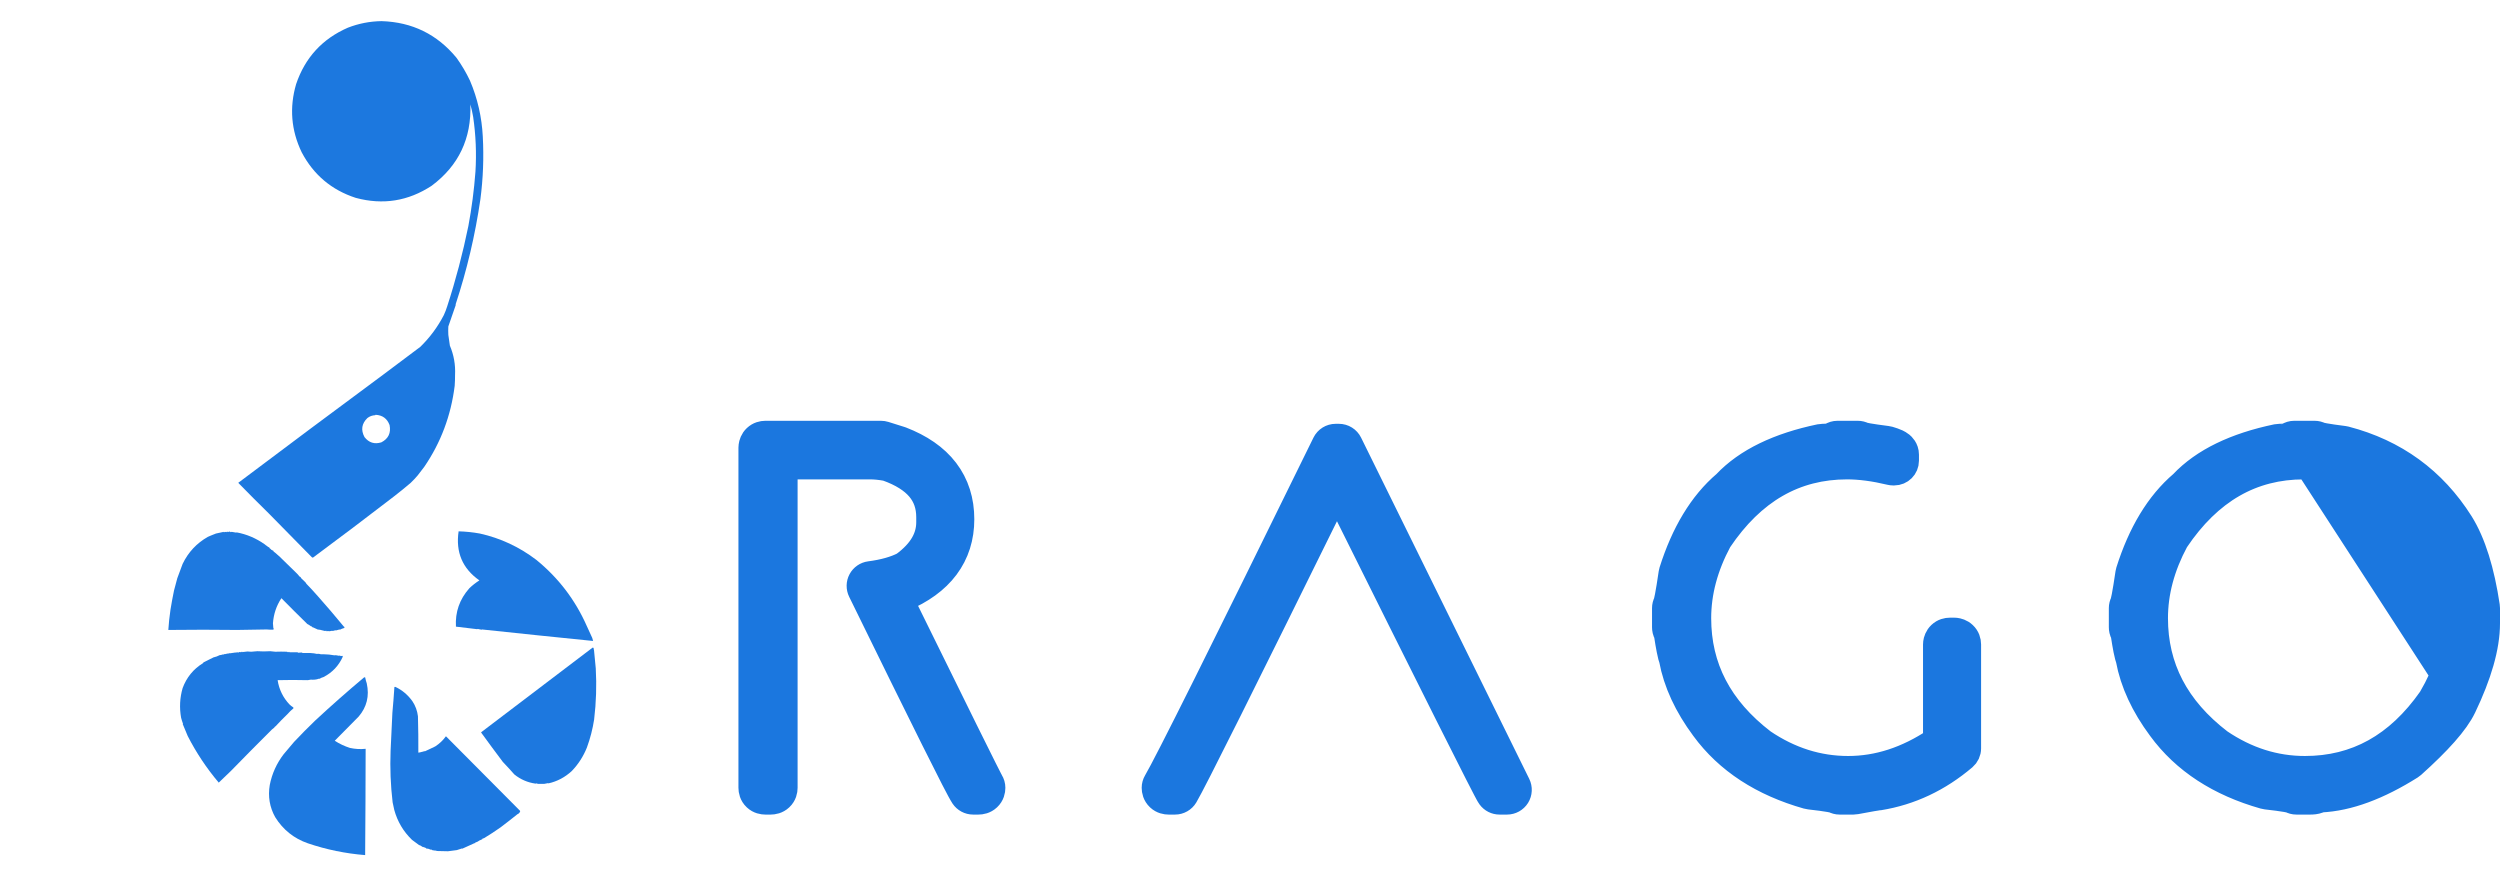 <svg width="101" height="36" viewBox="0 0 101 36" fill="none" xmlns="http://www.w3.org/2000/svg">
<path d="M92.413 17.582C92.495 17.529 92.59 17.5 92.687 17.5H93.51C93.592 17.5 93.672 17.52 93.743 17.558C93.777 17.567 93.833 17.579 93.918 17.595C94.092 17.626 94.35 17.664 94.697 17.708C94.719 17.711 94.74 17.715 94.76 17.72C96.764 18.241 98.328 19.379 99.427 21.118L99.429 21.121C99.935 21.932 100.281 23.07 100.494 24.493C100.498 24.517 100.5 24.542 100.5 24.567V25.179C100.5 26.143 100.162 27.282 99.543 28.575L92.413 17.582ZM92.413 17.582C92.411 17.583 92.392 17.592 92.345 17.602C92.286 17.614 92.2 17.622 92.082 17.622C92.047 17.622 92.013 17.626 91.979 17.633C90.313 17.982 89.013 18.593 88.145 19.514C87.177 20.339 86.464 21.54 85.98 23.07C85.972 23.096 85.966 23.122 85.962 23.148C85.901 23.564 85.85 23.877 85.809 24.09C85.788 24.198 85.771 24.272 85.759 24.319C85.757 24.325 85.755 24.33 85.754 24.334C85.717 24.406 85.697 24.485 85.697 24.567V25.342C85.697 25.412 85.711 25.516 85.77 25.618C85.811 25.882 85.847 26.097 85.879 26.259C85.898 26.356 85.917 26.441 85.936 26.511C85.945 26.546 85.956 26.583 85.969 26.619C85.971 26.623 85.973 26.629 85.975 26.635C86.151 27.588 86.589 28.521 87.266 29.432C88.237 30.761 89.653 31.672 91.47 32.186C91.496 32.194 91.523 32.199 91.55 32.202C91.911 32.242 92.178 32.279 92.358 32.31C92.44 32.324 92.495 32.336 92.529 32.345C92.603 32.386 92.687 32.409 92.774 32.409H93.336C93.426 32.409 93.553 32.403 93.675 32.356C93.697 32.348 93.722 32.337 93.749 32.323C94.878 32.274 96.103 31.808 97.41 30.986C97.434 30.971 97.457 30.954 97.478 30.935C98.522 29.998 99.242 29.206 99.542 28.576L92.413 17.582ZM35.743 17.523C35.694 17.508 35.644 17.5 35.593 17.5H30.92C30.803 17.5 30.648 17.534 30.517 17.657C30.392 17.774 30.351 17.918 30.338 18.016C30.335 18.038 30.333 18.06 30.333 18.082V31.828C30.333 31.94 30.364 32.114 30.512 32.252C30.654 32.386 30.821 32.409 30.92 32.409H31.136C31.235 32.409 31.402 32.386 31.544 32.252C31.692 32.114 31.723 31.94 31.723 31.828V18.867H35.16C35.344 18.867 35.56 18.888 35.811 18.933C36.429 19.151 36.85 19.428 37.116 19.741C37.379 20.051 37.516 20.427 37.516 20.896V21.1C37.516 21.697 37.222 22.261 36.497 22.795C36.157 22.969 35.71 23.1 35.139 23.174C34.979 23.195 34.839 23.291 34.763 23.433C34.687 23.575 34.684 23.745 34.755 23.89C36.028 26.49 37.007 28.478 37.693 29.853C38.036 30.541 38.306 31.076 38.503 31.459C38.692 31.826 38.83 32.084 38.898 32.186C38.991 32.325 39.147 32.409 39.314 32.409H39.531C39.629 32.409 39.796 32.386 39.938 32.252C40.086 32.114 40.117 31.94 40.117 31.828C40.117 31.732 40.09 31.639 40.039 31.559C40.041 31.562 40.039 31.559 40.033 31.547C40.024 31.53 40.005 31.494 39.972 31.43C39.924 31.337 39.856 31.203 39.769 31.03C39.595 30.683 39.344 30.178 39.016 29.515C38.41 28.292 37.543 26.532 36.414 24.235C36.425 24.232 36.436 24.228 36.447 24.224C36.458 24.221 36.469 24.216 36.48 24.212C37.23 23.895 37.83 23.471 38.243 22.919C38.66 22.362 38.862 21.707 38.862 20.978C38.862 20.229 38.657 19.562 38.229 19.002C37.805 18.447 37.189 18.033 36.422 17.737C36.412 17.733 36.402 17.73 36.392 17.727L35.743 17.523ZM53.961 17.622C53.77 17.622 53.596 17.731 53.512 17.902C49.372 26.342 47.107 30.881 46.695 31.572C46.649 31.649 46.624 31.737 46.624 31.828C46.624 31.94 46.656 32.114 46.803 32.252C46.945 32.386 47.112 32.409 47.211 32.409H47.471C47.647 32.409 47.81 32.316 47.9 32.165C48.233 31.606 50.277 27.512 54.012 19.932C55.95 23.829 57.428 26.793 58.447 28.824C58.981 29.888 59.389 30.697 59.671 31.25C59.812 31.527 59.922 31.74 60.001 31.891C60.04 31.966 60.073 32.027 60.098 32.073L60.099 32.075C60.117 32.107 60.148 32.164 60.179 32.206C60.273 32.334 60.422 32.409 60.581 32.409H60.884C61.057 32.409 61.217 32.32 61.309 32.173C61.4 32.026 61.409 31.843 61.333 31.688L54.539 17.901C54.455 17.73 54.281 17.622 54.091 17.622H53.961ZM74.233 17.5C74.135 17.5 74.04 17.529 73.958 17.582C73.956 17.583 73.937 17.592 73.891 17.602C73.831 17.614 73.746 17.622 73.627 17.622C73.593 17.622 73.558 17.626 73.525 17.633C71.859 17.982 70.558 18.593 69.69 19.514C68.722 20.339 68.009 21.54 67.525 23.07C67.517 23.096 67.511 23.122 67.507 23.148C67.446 23.564 67.395 23.877 67.354 24.09C67.334 24.198 67.317 24.272 67.304 24.319C67.302 24.325 67.301 24.33 67.3 24.334C67.262 24.406 67.242 24.485 67.242 24.567V25.342C67.242 25.412 67.256 25.516 67.316 25.618C67.356 25.882 67.393 26.097 67.425 26.259C67.444 26.356 67.463 26.441 67.481 26.511C67.491 26.546 67.502 26.583 67.515 26.619C67.517 26.623 67.519 26.629 67.521 26.635C67.697 27.588 68.135 28.521 68.811 29.432C69.783 30.761 71.198 31.672 73.015 32.186C73.041 32.194 73.068 32.199 73.096 32.202C73.457 32.242 73.724 32.279 73.903 32.31C73.986 32.324 74.041 32.336 74.074 32.345C74.148 32.386 74.233 32.409 74.319 32.409H74.882C74.913 32.409 74.944 32.406 74.975 32.4C75.262 32.346 75.483 32.306 75.637 32.279C75.715 32.266 75.773 32.257 75.814 32.251C75.84 32.247 75.852 32.246 75.855 32.245C75.874 32.245 75.894 32.243 75.914 32.239C77.185 32.034 78.335 31.489 79.36 30.618C79.471 30.523 79.536 30.383 79.536 30.237V26.035C79.536 25.904 79.492 25.742 79.357 25.616C79.236 25.501 79.096 25.468 79.008 25.457C78.988 25.455 78.969 25.454 78.949 25.454H78.776C78.66 25.454 78.504 25.487 78.374 25.61C78.249 25.728 78.207 25.872 78.194 25.97C78.191 25.991 78.19 26.014 78.19 26.035V29.893C77.031 30.668 75.859 31.042 74.666 31.042C73.457 31.042 72.317 30.684 71.237 29.953C69.48 28.605 68.632 26.954 68.632 24.975C68.632 23.939 68.906 22.898 69.469 21.848C70.824 19.831 72.534 18.867 74.622 18.867C75.137 18.867 75.718 18.942 76.366 19.098C76.404 19.107 76.444 19.112 76.483 19.112H76.526C76.802 19.112 77.026 18.888 77.026 18.612V18.367C77.026 18.121 76.863 17.981 76.823 17.948C76.761 17.898 76.697 17.864 76.653 17.843C76.56 17.8 76.444 17.76 76.321 17.724C76.296 17.717 76.269 17.711 76.243 17.708C75.896 17.664 75.638 17.626 75.463 17.595C75.379 17.579 75.323 17.567 75.289 17.558C75.217 17.52 75.137 17.5 75.055 17.5H74.233ZM76.231 18.75C76.231 18.75 76.23 18.75 76.228 18.749C76.23 18.75 76.231 18.75 76.231 18.75ZM98.194 28.213C96.857 30.124 95.174 31.042 93.12 31.042C91.911 31.042 90.772 30.684 89.692 29.953C87.934 28.605 87.086 26.954 87.086 24.975C87.086 23.939 87.36 22.898 87.924 21.848C89.278 19.831 90.988 18.867 93.077 18.867C94.539 18.867 95.836 19.338 96.986 20.291C98.433 21.66 99.111 23.096 99.111 24.608V25.301C99.111 26.176 98.82 27.144 98.194 28.213Z" fill="#1B77DF" stroke="#1B77DF" stroke-linejoin="round"/>
<path opacity="0.991" fill-rule="evenodd" clip-rule="evenodd" d="M15.417 0.854C16.651 0.892 17.66 1.386 18.441 2.333C18.652 2.625 18.834 2.934 18.988 3.26C19.293 3.978 19.465 4.732 19.505 5.521C19.55 6.368 19.518 7.211 19.408 8.051C19.197 9.498 18.863 10.916 18.405 12.303C18.408 12.307 18.412 12.31 18.415 12.314C18.311 12.603 18.21 12.895 18.113 13.188C18.106 13.302 18.106 13.416 18.113 13.53C18.132 13.674 18.153 13.819 18.175 13.964C18.335 14.341 18.405 14.736 18.384 15.149C18.385 15.296 18.38 15.443 18.369 15.589C18.219 16.79 17.81 17.88 17.141 18.859C17.056 18.974 16.969 19.088 16.88 19.2C16.789 19.308 16.694 19.409 16.593 19.506C16.366 19.7 16.134 19.888 15.898 20.07C14.818 20.902 13.732 21.723 12.638 22.532C12.623 22.524 12.608 22.515 12.592 22.506C12.018 21.918 11.442 21.332 10.863 20.747C10.442 20.335 10.03 19.921 9.625 19.506C11.57 18.042 13.521 16.586 15.478 15.139C15.979 14.763 16.481 14.387 16.982 14.011C17.366 13.636 17.682 13.21 17.929 12.733C17.983 12.617 18.029 12.498 18.067 12.376C18.413 11.311 18.698 10.229 18.922 9.132C19.057 8.408 19.153 7.677 19.208 6.938C19.254 6.195 19.223 5.457 19.116 4.724C19.086 4.549 19.048 4.38 19.003 4.217C19.05 5.595 18.53 6.69 17.443 7.502C16.494 8.126 15.471 8.29 14.373 7.994C13.395 7.676 12.667 7.062 12.188 6.152C11.762 5.266 11.687 4.348 11.963 3.399C12.325 2.329 13.023 1.568 14.056 1.118C14.495 0.948 14.949 0.86 15.417 0.854ZM15.171 16.758C15.451 16.771 15.64 16.909 15.739 17.172C15.802 17.491 15.691 17.724 15.406 17.871C15.13 17.956 14.903 17.885 14.726 17.659C14.572 17.37 14.611 17.113 14.844 16.888C14.937 16.817 15.043 16.779 15.161 16.774C15.167 16.77 15.17 16.765 15.171 16.758Z" fill="#1B77DF"/>
<path opacity="0.985" fill-rule="evenodd" clip-rule="evenodd" d="M18.528 21.466C18.815 21.474 19.102 21.503 19.387 21.555C20.224 21.742 20.985 22.098 21.669 22.62C22.561 23.346 23.239 24.235 23.706 25.29C23.78 25.45 23.854 25.61 23.926 25.771C23.941 25.812 23.953 25.853 23.962 25.895C22.457 25.744 20.961 25.589 19.474 25.43C19.471 25.433 19.467 25.437 19.464 25.44C19.41 25.434 19.358 25.424 19.305 25.409C19.296 25.414 19.285 25.418 19.275 25.419C18.989 25.386 18.704 25.352 18.42 25.316C18.386 24.728 18.566 24.211 18.963 23.764C19.087 23.645 19.222 23.54 19.367 23.448C18.683 22.967 18.404 22.307 18.528 21.466Z" fill="#1B77DF"/>
<path opacity="0.982" fill-rule="evenodd" clip-rule="evenodd" d="M10.699 21.994C10.727 22.023 10.765 22.049 10.812 22.072C10.808 22.075 10.805 22.079 10.801 22.082C10.828 22.098 10.855 22.11 10.883 22.118C10.881 22.131 10.884 22.141 10.893 22.149C10.925 22.168 10.951 22.192 10.97 22.222C10.974 22.218 10.977 22.215 10.98 22.212C10.998 22.234 11.02 22.247 11.047 22.253C11.045 22.265 11.048 22.276 11.057 22.284C11.091 22.306 11.121 22.33 11.149 22.356C11.157 22.377 11.169 22.384 11.185 22.377C11.19 22.387 11.192 22.397 11.19 22.408C11.22 22.405 11.235 22.419 11.236 22.45C11.24 22.446 11.243 22.443 11.246 22.439C11.486 22.669 11.723 22.9 11.958 23.133C12.014 23.185 12.062 23.238 12.101 23.293C12.111 23.296 12.121 23.3 12.132 23.303C12.128 23.307 12.125 23.31 12.121 23.314C12.131 23.319 12.142 23.32 12.152 23.319C12.155 23.339 12.163 23.356 12.178 23.37C12.23 23.422 12.283 23.472 12.336 23.521C12.333 23.524 12.329 23.527 12.326 23.531C12.336 23.536 12.346 23.538 12.357 23.536C12.359 23.556 12.368 23.573 12.382 23.588C12.55 23.762 12.708 23.934 12.858 24.105C13.192 24.48 13.536 24.884 13.892 25.316C13.924 25.325 13.927 25.344 13.902 25.373C13.843 25.388 13.786 25.411 13.733 25.44C13.729 25.435 13.724 25.432 13.718 25.43C13.668 25.443 13.619 25.457 13.569 25.471C13.565 25.466 13.56 25.463 13.554 25.461C13.516 25.474 13.479 25.484 13.442 25.492C13.435 25.488 13.428 25.485 13.421 25.482C13.385 25.488 13.349 25.495 13.314 25.502C13.275 25.493 13.234 25.493 13.191 25.502C13.188 25.495 13.184 25.488 13.181 25.482C13.161 25.488 13.143 25.491 13.124 25.492C13.056 25.477 12.986 25.46 12.915 25.44C12.898 25.446 12.881 25.443 12.863 25.43C12.86 25.433 12.857 25.437 12.853 25.44C12.776 25.401 12.701 25.366 12.628 25.337C12.625 25.34 12.621 25.343 12.618 25.347C12.615 25.334 12.61 25.322 12.602 25.311C12.561 25.306 12.529 25.287 12.505 25.254C12.502 25.257 12.498 25.261 12.495 25.264C12.476 25.237 12.451 25.22 12.418 25.212C12.07 24.872 11.72 24.524 11.369 24.167C11.168 24.469 11.054 24.807 11.027 25.181C11.032 25.244 11.037 25.305 11.042 25.368C11.049 25.373 11.054 25.38 11.057 25.388C11.049 25.405 11.046 25.422 11.047 25.44C10.956 25.442 10.865 25.439 10.776 25.43C10.377 25.437 9.978 25.444 9.578 25.45C8.678 25.438 7.752 25.438 6.8 25.45C6.818 25.178 6.847 24.905 6.887 24.633C6.929 24.373 6.977 24.114 7.03 23.857C7.071 23.691 7.116 23.525 7.163 23.36C7.232 23.166 7.304 22.973 7.378 22.781C7.605 22.31 7.945 21.946 8.397 21.689C8.443 21.673 8.488 21.654 8.53 21.632C8.595 21.607 8.66 21.581 8.724 21.555C8.829 21.535 8.933 21.512 9.036 21.487C9.04 21.494 9.043 21.501 9.046 21.508C9.06 21.501 9.074 21.494 9.087 21.487C9.109 21.488 9.131 21.491 9.154 21.498C9.167 21.471 9.179 21.471 9.19 21.498C9.205 21.472 9.219 21.472 9.231 21.498C9.249 21.477 9.27 21.471 9.292 21.477C9.299 21.484 9.306 21.491 9.312 21.498C9.329 21.494 9.347 21.491 9.364 21.487C9.423 21.495 9.483 21.506 9.543 21.518C9.549 21.516 9.554 21.513 9.558 21.508C9.967 21.583 10.347 21.745 10.699 21.994Z" fill="#1B77DF"/>
<path opacity="0.01" fill-rule="evenodd" clip-rule="evenodd" d="M8.53 21.633C8.523 21.618 8.523 21.618 8.53 21.633Z" fill="#1B77DF"/>
<path opacity="0.01" fill-rule="evenodd" clip-rule="evenodd" d="M10.699 21.984C10.714 21.992 10.714 21.992 10.699 21.984Z" fill="#1B77DF"/>
<path opacity="0.01" fill-rule="evenodd" clip-rule="evenodd" d="M11.149 22.346C11.164 22.354 11.164 22.354 11.149 22.346Z" fill="#1B77DF"/>
<path opacity="0.01" fill-rule="evenodd" clip-rule="evenodd" d="M11.958 23.122C11.973 23.13 11.973 23.13 11.958 23.122Z" fill="#1B77DF"/>
<path opacity="0.01" fill-rule="evenodd" clip-rule="evenodd" d="M12.858 24.095C12.873 24.103 12.873 24.103 12.858 24.095Z" fill="#1B77DF"/>
<path opacity="0.986" fill-rule="evenodd" clip-rule="evenodd" d="M23.941 26.164C23.955 26.163 23.967 26.166 23.977 26.175C23.98 26.195 23.985 26.214 23.992 26.232C23.98 26.241 23.982 26.25 23.997 26.258C24.019 26.507 24.043 26.755 24.069 27.003C24.108 27.694 24.085 28.382 24.003 29.067C23.943 29.454 23.846 29.832 23.711 30.2C23.568 30.557 23.365 30.873 23.102 31.147C22.828 31.401 22.513 31.569 22.155 31.649C22.152 31.645 22.148 31.642 22.145 31.638C22.09 31.648 22.036 31.658 21.981 31.669C21.897 31.668 21.814 31.668 21.731 31.669C21.715 31.664 21.699 31.657 21.685 31.649C21.669 31.653 21.654 31.657 21.639 31.659C21.32 31.615 21.033 31.491 20.779 31.287C20.627 31.114 20.472 30.945 20.313 30.779C20.018 30.387 19.726 29.992 19.438 29.595C19.44 29.59 19.442 29.584 19.444 29.579C20.94 28.44 22.439 27.302 23.941 26.164Z" fill="#1B77DF"/>
<path opacity="0.984" fill-rule="evenodd" clip-rule="evenodd" d="M13.094 26.433C13.227 26.435 13.365 26.449 13.508 26.475C13.55 26.466 13.594 26.469 13.641 26.485C13.655 26.472 13.666 26.475 13.672 26.495C13.693 26.49 13.713 26.487 13.733 26.485C13.745 26.493 13.756 26.5 13.769 26.506C13.79 26.503 13.81 26.499 13.831 26.495C13.84 26.504 13.847 26.515 13.851 26.527C13.686 26.895 13.425 27.171 13.068 27.354C13.009 27.369 12.954 27.393 12.904 27.427C12.901 27.423 12.898 27.42 12.894 27.416C12.835 27.439 12.775 27.453 12.715 27.458C12.664 27.462 12.611 27.462 12.556 27.458C12.515 27.465 12.475 27.472 12.434 27.479C12.021 27.468 11.615 27.468 11.216 27.479C11.275 27.855 11.434 28.181 11.692 28.456C11.739 28.503 11.79 28.542 11.845 28.576C11.855 28.588 11.858 28.602 11.855 28.617C11.768 28.688 11.686 28.767 11.61 28.855C11.449 29.009 11.292 29.169 11.139 29.336C11.108 29.353 11.088 29.374 11.078 29.398C11.047 29.422 11.017 29.446 10.986 29.471C10.429 30.026 9.876 30.585 9.328 31.147C9.165 31.305 9.001 31.462 8.837 31.618C8.345 31.035 7.927 30.407 7.583 29.734C7.513 29.575 7.446 29.415 7.383 29.253C7.387 29.25 7.39 29.246 7.394 29.243C7.364 29.163 7.339 29.082 7.317 29C7.244 28.594 7.264 28.194 7.378 27.799C7.538 27.366 7.813 27.029 8.202 26.791C8.209 26.78 8.216 26.77 8.223 26.759C8.358 26.694 8.493 26.627 8.627 26.558C8.708 26.542 8.793 26.511 8.883 26.465C8.915 26.468 8.948 26.461 8.98 26.444C9.013 26.448 9.045 26.441 9.077 26.423C9.102 26.432 9.125 26.426 9.144 26.402C9.151 26.408 9.156 26.415 9.159 26.423C9.18 26.401 9.204 26.394 9.231 26.402C9.255 26.389 9.279 26.386 9.302 26.392C9.371 26.384 9.441 26.374 9.512 26.361C9.532 26.372 9.551 26.369 9.568 26.351C9.59 26.355 9.613 26.359 9.635 26.361C9.648 26.354 9.662 26.347 9.676 26.34C9.699 26.346 9.721 26.35 9.742 26.351C9.757 26.325 9.772 26.325 9.788 26.351C9.799 26.33 9.812 26.326 9.829 26.34C9.886 26.334 9.942 26.327 9.998 26.32C10.048 26.325 10.097 26.328 10.146 26.33C10.23 26.323 10.314 26.316 10.397 26.309C10.569 26.321 10.743 26.321 10.919 26.309C10.987 26.316 11.056 26.323 11.124 26.33C11.275 26.324 11.434 26.324 11.6 26.33C11.613 26.356 11.625 26.356 11.635 26.33C11.649 26.358 11.663 26.358 11.676 26.33C11.683 26.337 11.69 26.344 11.697 26.351C11.803 26.351 11.908 26.351 12.014 26.351C12.028 26.358 12.041 26.364 12.055 26.371C12.1 26.368 12.144 26.365 12.188 26.361C12.202 26.368 12.215 26.375 12.229 26.382C12.331 26.382 12.434 26.382 12.536 26.382C12.631 26.385 12.729 26.399 12.828 26.423C12.838 26.397 12.85 26.397 12.864 26.423C12.868 26.418 12.873 26.415 12.879 26.413C12.908 26.419 12.937 26.426 12.966 26.433C13.007 26.431 13.05 26.431 13.094 26.433Z" fill="#1B77DF"/>
<path opacity="0.01" fill-rule="evenodd" clip-rule="evenodd" d="M13.094 26.423C13.108 26.431 13.108 26.431 13.094 26.423Z" fill="#1B77DF"/>
<path opacity="0.988" fill-rule="evenodd" clip-rule="evenodd" d="M14.711 27.365C14.724 27.365 14.738 27.365 14.752 27.365C14.769 27.449 14.791 27.532 14.818 27.613C14.928 28.118 14.819 28.563 14.491 28.948C14.168 29.274 13.846 29.6 13.524 29.926C13.715 30.05 13.92 30.147 14.137 30.216C14.347 30.262 14.558 30.274 14.772 30.252C14.77 31.683 14.763 33.115 14.752 34.546C13.96 34.483 13.189 34.324 12.439 34.07C11.875 33.874 11.435 33.522 11.119 33.015C10.894 32.613 10.82 32.178 10.899 31.711C10.989 31.254 11.177 30.84 11.461 30.469C11.601 30.304 11.741 30.138 11.881 29.972C12.159 29.677 12.444 29.389 12.736 29.108C13.38 28.51 14.039 27.929 14.711 27.365Z" fill="#1B77DF"/>
<path opacity="0.01" fill-rule="evenodd" clip-rule="evenodd" d="M12.715 27.458C12.708 27.465 12.708 27.465 12.715 27.458Z" fill="#1B77DF"/>
<path opacity="0.986" fill-rule="evenodd" clip-rule="evenodd" d="M17.044 30.376C17.079 30.37 17.113 30.36 17.146 30.345C17.152 30.347 17.157 30.351 17.162 30.355C17.304 30.29 17.445 30.223 17.586 30.154C17.757 30.042 17.901 29.906 18.016 29.745C19.009 30.747 20.007 31.751 21.009 32.756C21.011 32.765 21.013 32.773 21.014 32.782C20.994 32.836 20.956 32.874 20.902 32.896C20.682 33.073 20.456 33.249 20.226 33.423C20.01 33.576 19.788 33.721 19.561 33.858C19.534 33.868 19.507 33.879 19.479 33.889C19.483 33.892 19.486 33.896 19.49 33.899C19.454 33.921 19.417 33.938 19.377 33.951C19.326 33.991 19.265 34.022 19.193 34.044C19.205 34.054 19.203 34.062 19.188 34.07C19.184 34.067 19.181 34.063 19.177 34.06C19.01 34.136 18.843 34.212 18.676 34.287C18.673 34.284 18.669 34.281 18.666 34.277C18.596 34.302 18.526 34.324 18.456 34.344C18.336 34.359 18.217 34.374 18.098 34.391C17.952 34.388 17.808 34.385 17.668 34.381C17.64 34.377 17.61 34.37 17.576 34.36C17.556 34.366 17.535 34.363 17.515 34.349C17.509 34.352 17.503 34.355 17.499 34.36C17.472 34.346 17.445 34.332 17.417 34.319C17.414 34.322 17.41 34.325 17.407 34.329C17.369 34.316 17.331 34.303 17.294 34.287C17.274 34.287 17.254 34.287 17.233 34.287C17.22 34.269 17.203 34.255 17.182 34.246C17.172 34.258 17.165 34.254 17.162 34.236C17.14 34.239 17.12 34.232 17.1 34.215C17.097 34.218 17.093 34.222 17.09 34.225C17.051 34.197 17.007 34.17 16.957 34.143C16.953 34.146 16.95 34.15 16.947 34.153C16.848 34.082 16.748 34.008 16.645 33.93C16.294 33.591 16.056 33.187 15.928 32.72C15.909 32.617 15.887 32.515 15.862 32.414C15.78 31.724 15.753 31.031 15.78 30.335C15.803 29.825 15.827 29.314 15.852 28.803C15.884 28.456 15.911 28.108 15.934 27.758C15.948 27.747 15.963 27.745 15.979 27.753C16.251 27.882 16.478 28.073 16.66 28.327C16.784 28.512 16.858 28.716 16.885 28.938C16.899 29.427 16.904 29.917 16.901 30.407C16.95 30.401 16.998 30.39 17.044 30.376Z" fill="#1B77DF"/>
<path opacity="0.01" fill-rule="evenodd" clip-rule="evenodd" d="M17.045 30.377C17.037 30.378 17.03 30.376 17.023 30.371C17.033 30.363 17.04 30.365 17.045 30.377Z" fill="#1B77DF"/>
<path opacity="0.01" fill-rule="evenodd" clip-rule="evenodd" d="M17.668 34.381C17.661 34.387 17.661 34.387 17.668 34.381Z" fill="#1B77DF"/>
</svg>
